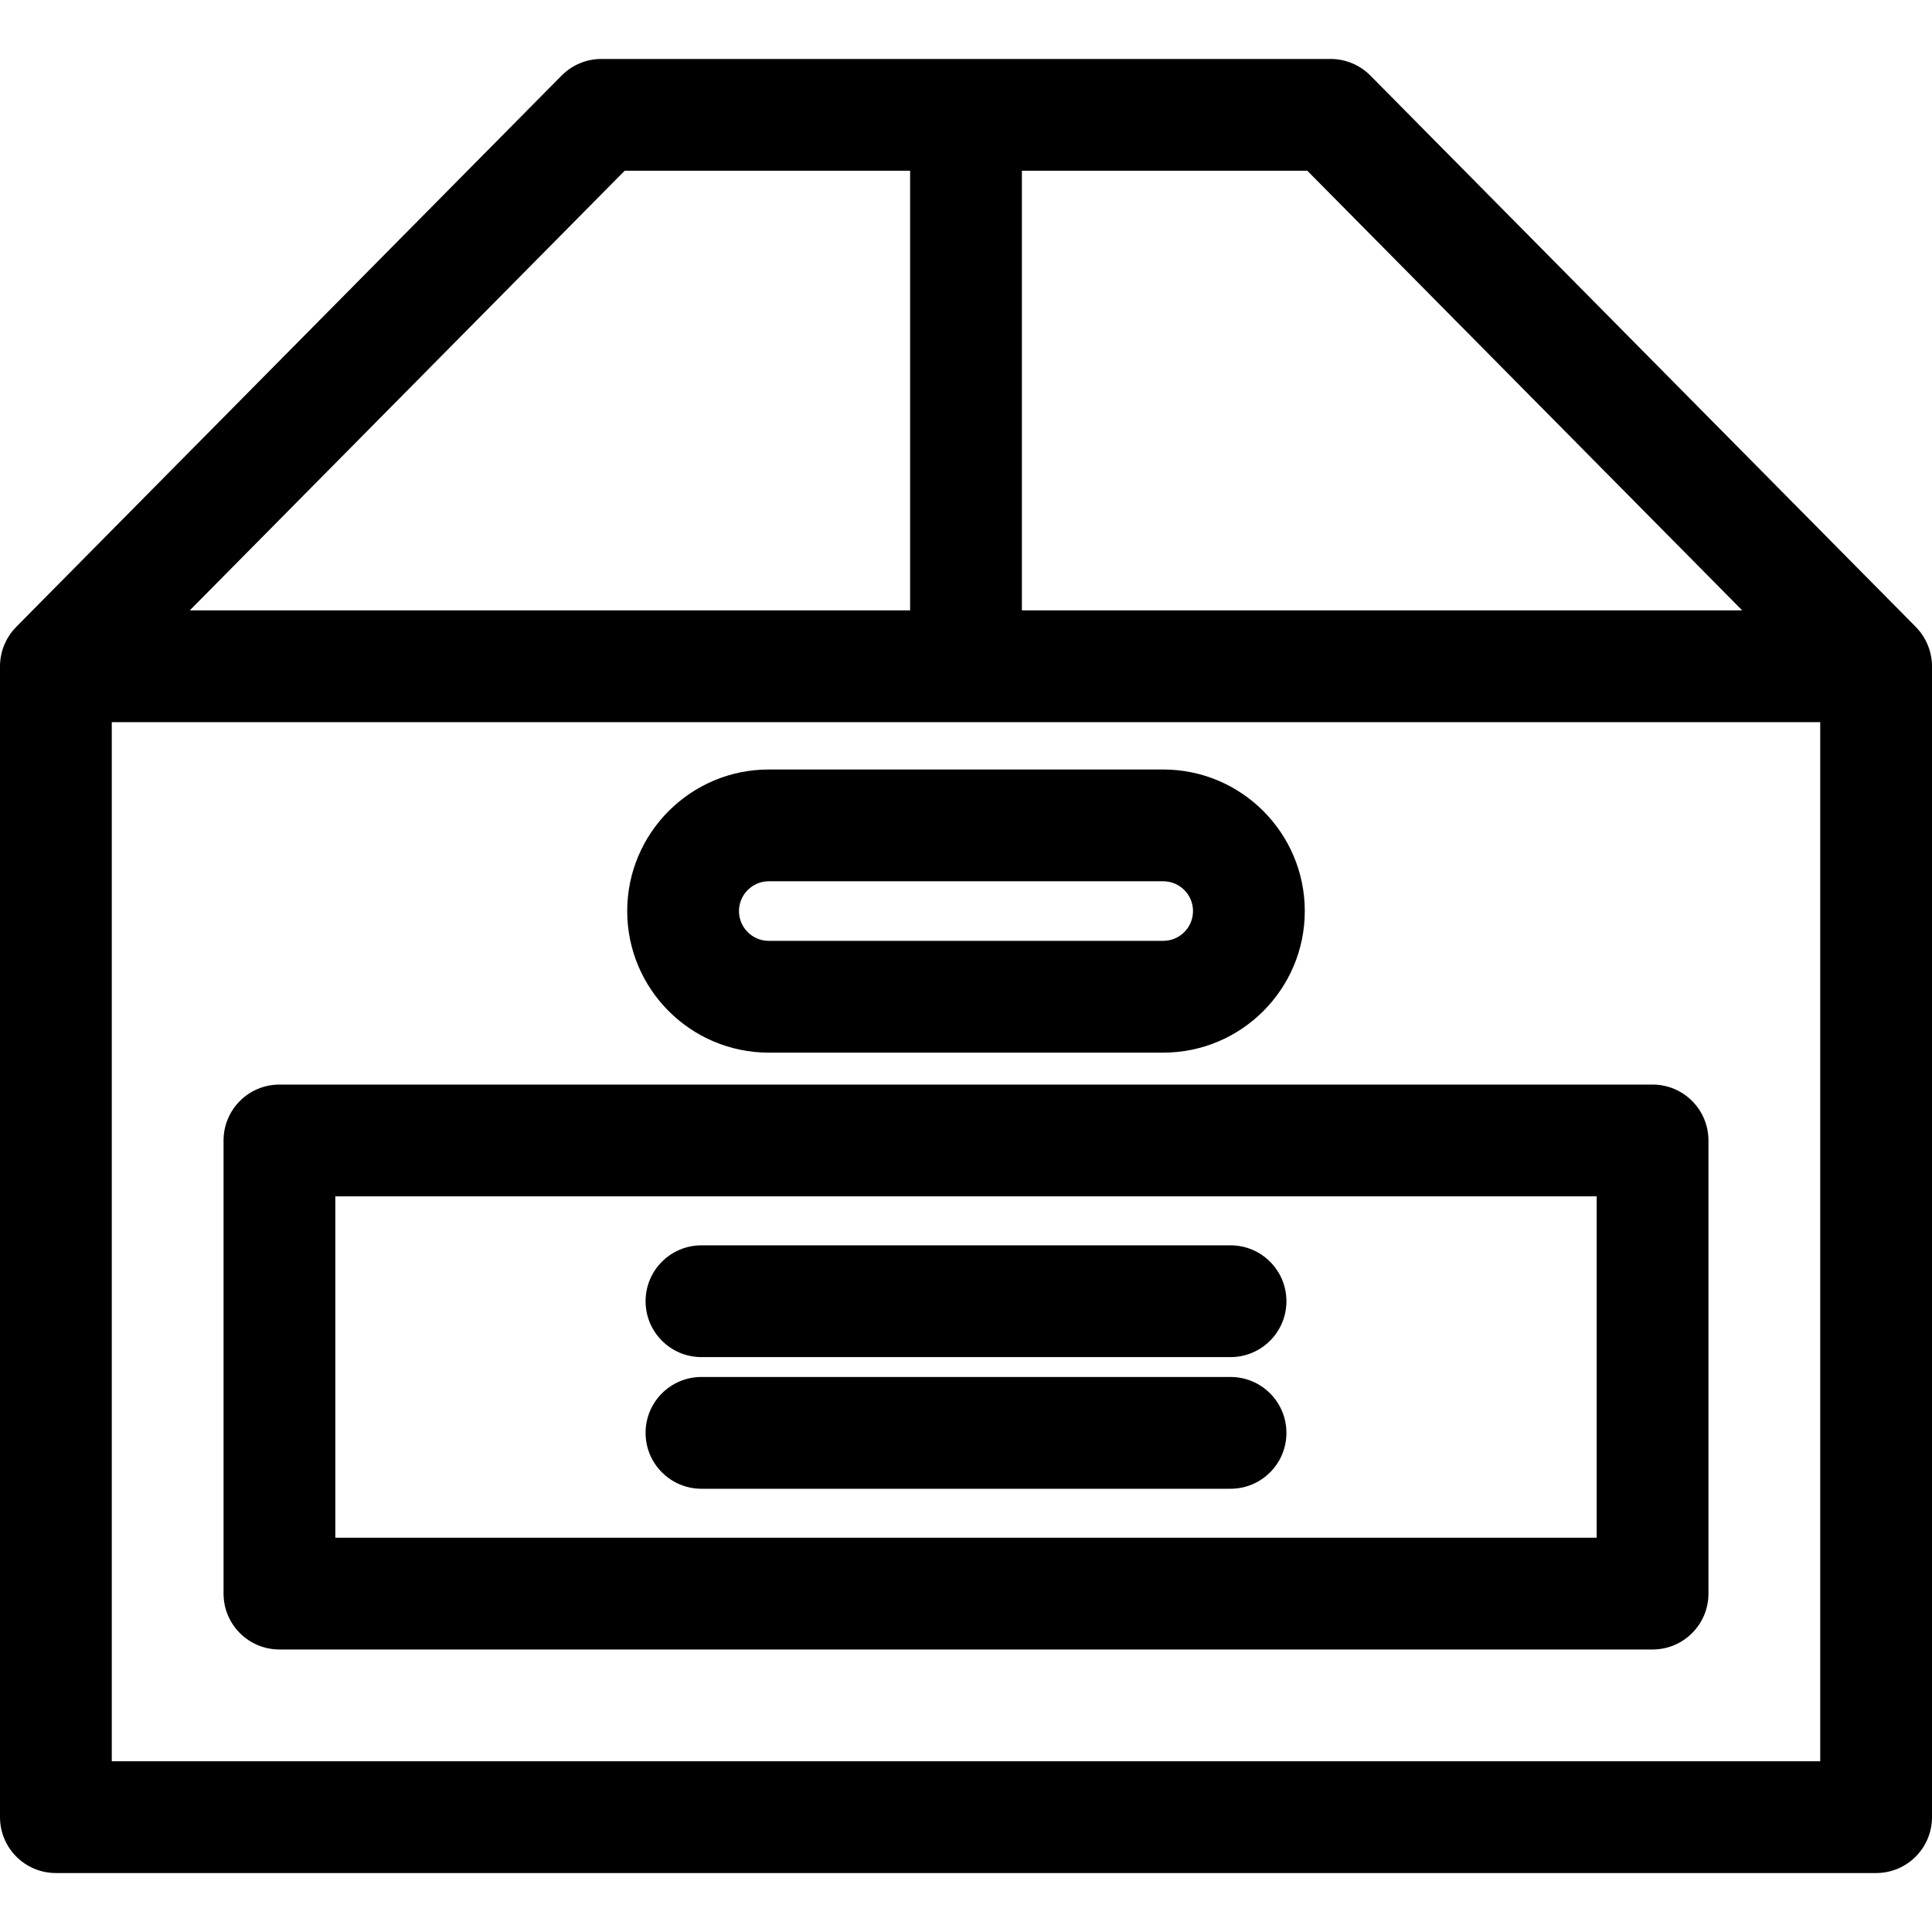 <?xml version="1.0" encoding="iso-8859-1"?>
<!-- Generator: Adobe Illustrator 19.0.0, SVG Export Plug-In . SVG Version: 6.00 Build 0)  -->
<svg version="1.1" id="Layer_1" xmlns="http://www.w3.org/2000/svg" xmlns:xlink="http://www.w3.org/1999/xlink" x="0px" y="0px"
	 viewBox="0 0 259.27 259.27" style="enable-background:new 0 0 259.27 259.27;" xml:space="preserve">
<g>
	<g>
		<g>
			<path d="M257.134,84.173c-0.012-0.012-0.02-0.026-0.032-0.038l-0.027-0.027c-0.001-0.001-0.003-0.003-0.004-0.004L183.9,10.139
				c-1.409-1.424-3.329-2.226-5.332-2.226c-14.162,0-83.656,0-97.867,0c-2.003,0-3.923,0.802-5.332,2.226L2.198,84.105
				c-0.001,0.001-0.002,0.003-0.004,0.004l-0.027,0.027c-0.012,0.012-0.02,0.026-0.032,0.038C0.73,85.615,0,87.532,0,89.41v154.447
				c0,4.143,3.358,7.5,7.5,7.5h244.27c4.142,0,7.5-3.357,7.5-7.5V89.41C259.27,87.548,258.545,85.62,257.134,84.173z
				 M137.135,22.912h38.303l58.363,58.998h-96.666V22.912z M83.832,22.912h38.303V81.91H25.469L83.832,22.912z M244.27,236.357H15
				V96.91c10.062,0,219.208,0,229.27,0V236.357z"/>
			<path d="M37.5,221.358h184.27c4.142,0,7.5-3.357,7.5-7.5v-60.81c0-4.143-3.358-7.5-7.5-7.5H37.5c-4.143,0-7.5,3.357-7.5,7.5
				v60.81C30,218.001,33.357,221.358,37.5,221.358z M45,160.548h169.27v45.81H45V160.548z"/>
			<path d="M103.169,141.262h52.932c10.477,0,18.999-8.522,18.999-18.999s-8.522-18.999-18.999-18.999h-52.932
				c-10.477,0-18.999,8.522-18.999,18.999S92.692,141.262,103.169,141.262z M103.169,118.264h52.932
				c2.205,0,3.999,1.794,3.999,3.999s-1.794,3.999-3.999,3.999h-52.932c-2.205,0-3.999-1.794-3.999-3.999
				S100.964,118.264,103.169,118.264z"/>
			<path d="M165.135,167.12h-71c-4.143,0-7.5,3.357-7.5,7.5s3.357,7.5,7.5,7.5h71c4.143,0,7.5-3.357,7.5-7.5
				C172.635,170.477,169.277,167.12,165.135,167.12z"/>
			<path d="M165.135,184.787h-71c-4.143,0-7.5,3.357-7.5,7.5s3.357,7.5,7.5,7.5h71c4.143,0,7.5-3.357,7.5-7.5
				C172.635,188.144,169.277,184.787,165.135,184.787z"/>
		</g>
	</g>
</g>
<g>
</g>
<g>
</g>
<g>
</g>
<g>
</g>
<g>
</g>
<g>
</g>
<g>
</g>
<g>
</g>
<g>
</g>
<g>
</g>
<g>
</g>
<g>
</g>
<g>
</g>
<g>
</g>
<g>
</g>
</svg>
